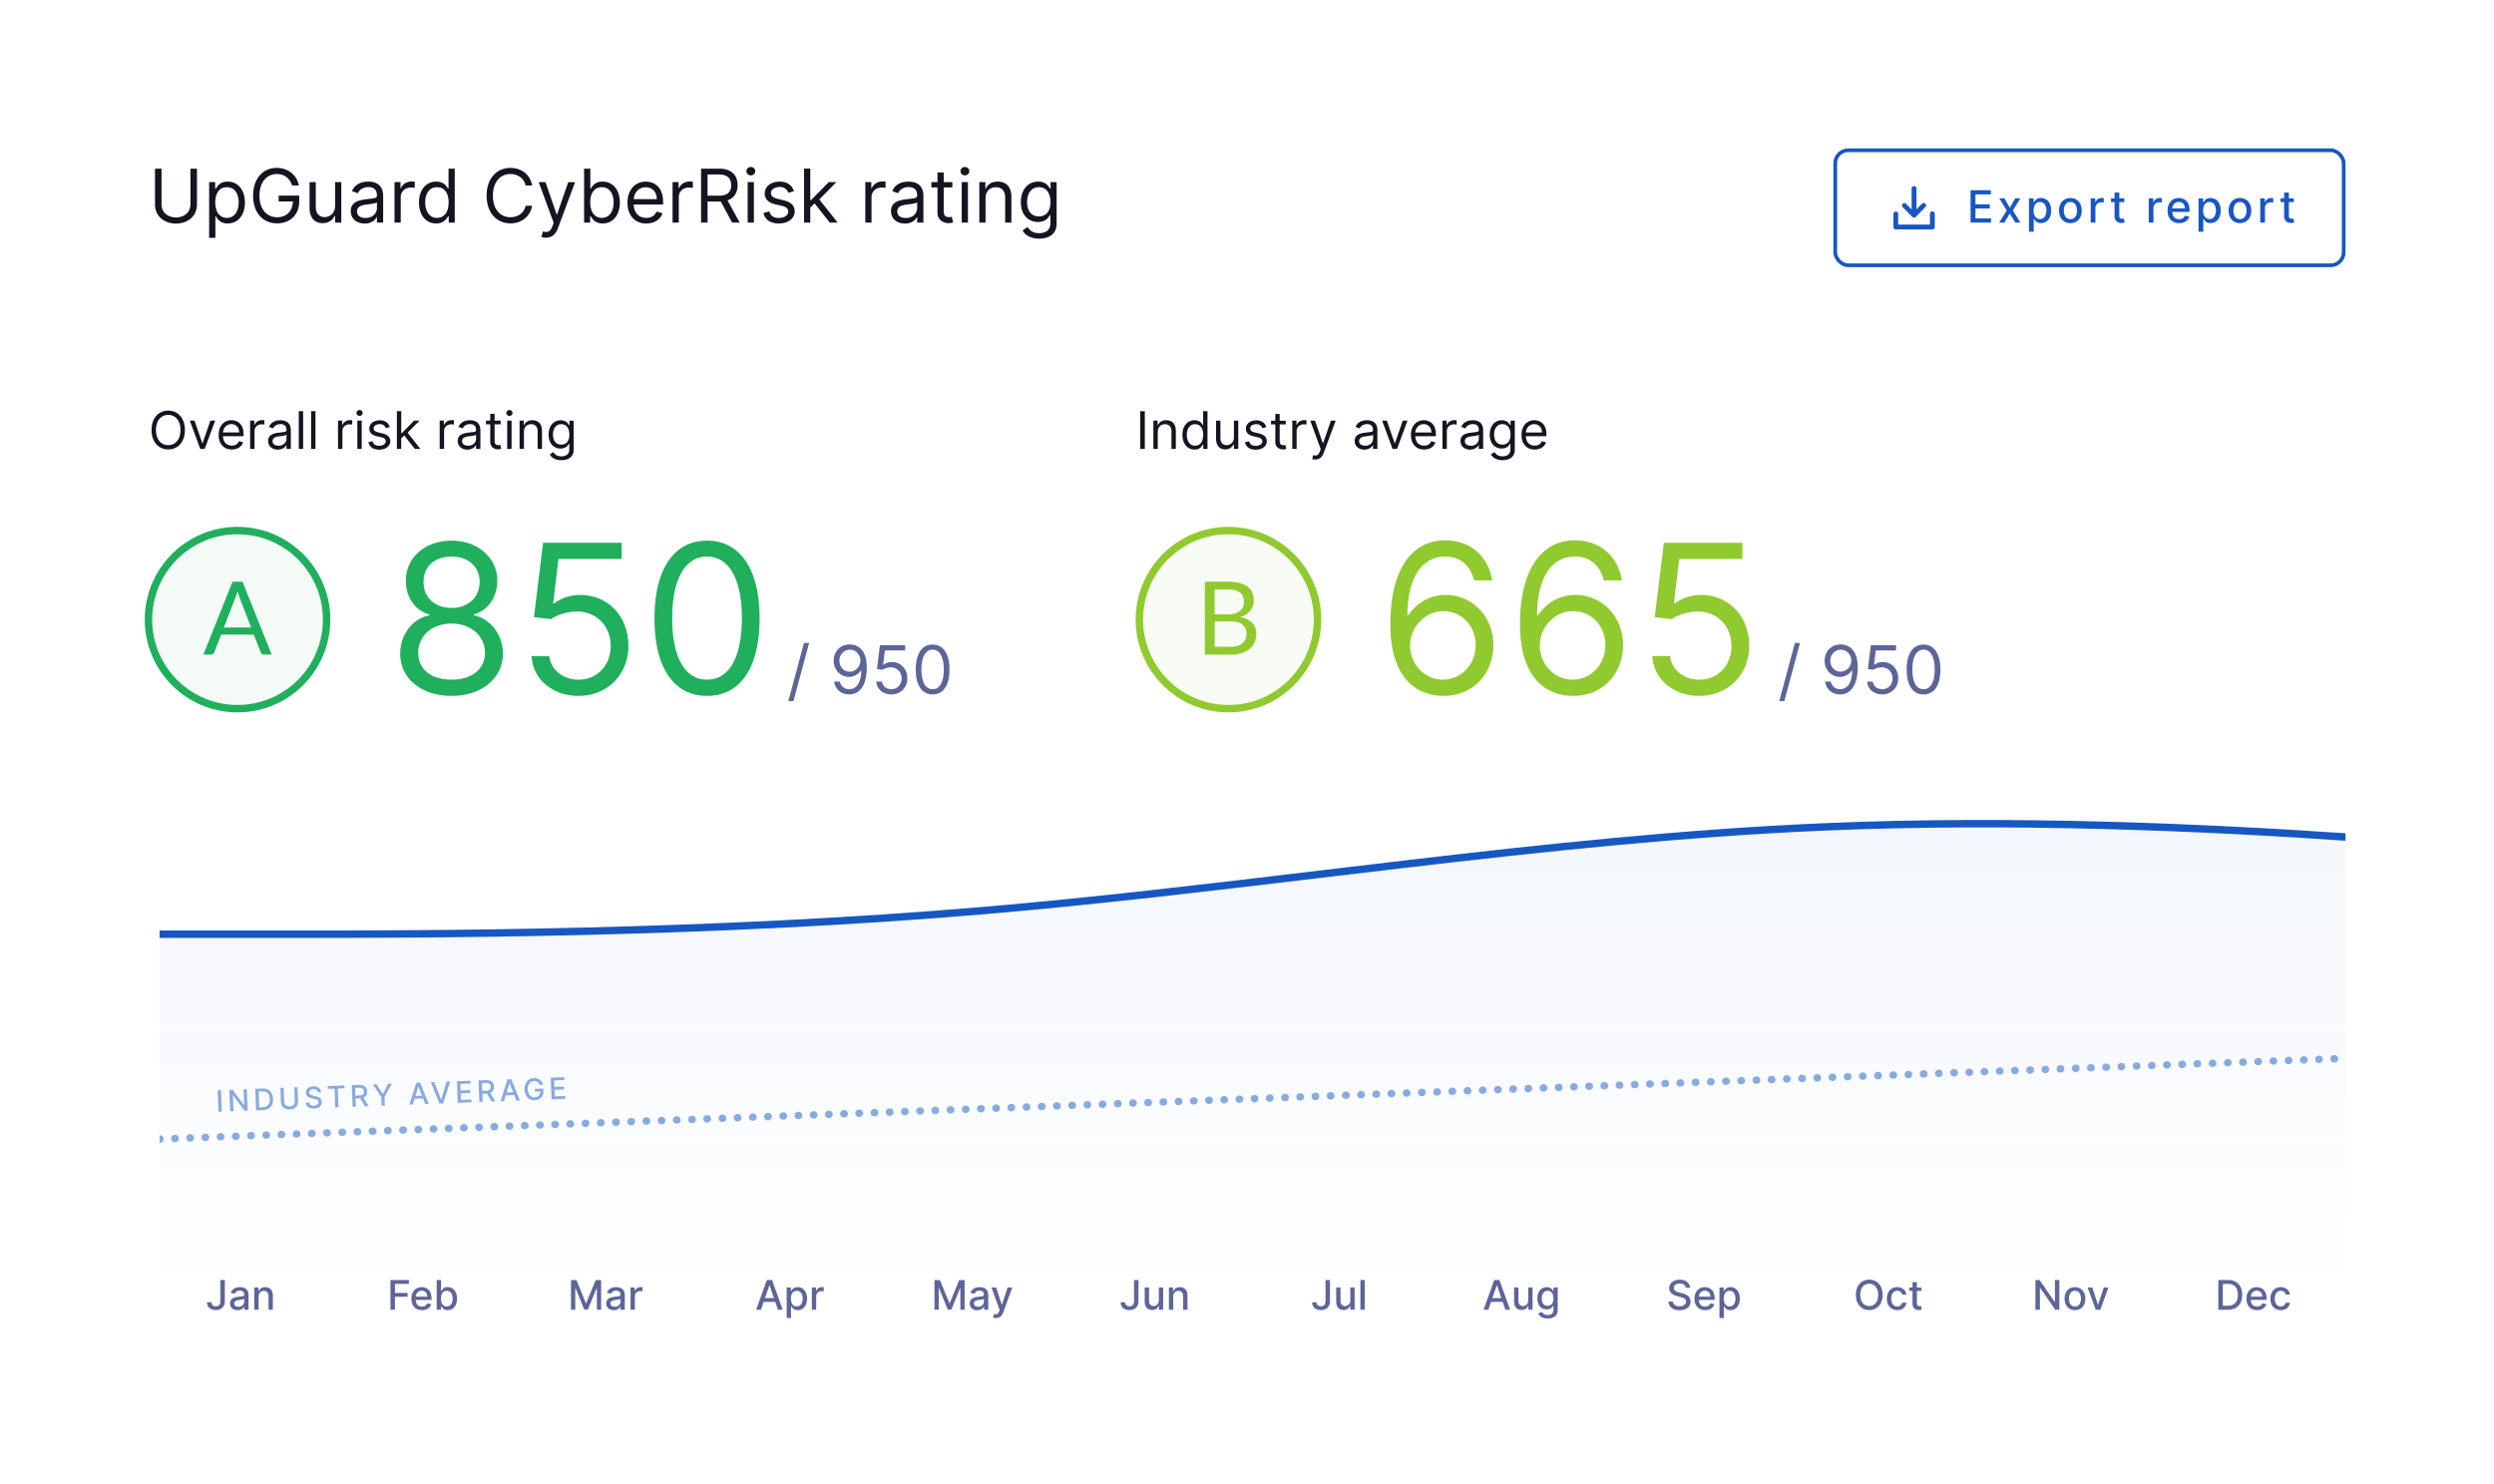 <svg xmlns="http://www.w3.org/2000/svg" xmlns:xlink="http://www.w3.org/1999/xlink" width="672" height="400" fill="none" xmlns:v="https://vecta.io/nano"><path fill="#fff" d="M0 0h672v400H0z"/><path d="M59.378 345v5.672c-.004.922-.434 1.414-1.2 1.414-.707 0-1.2-.422-1.203-1.086h-1.2c0 1.352 1.016 2.1 2.37 2.1 1.47 0 2.43-.898 2.434-2.437V345h-1.203zM64 353.133c.992 0 1.55-.504 1.774-.953h.047v.82h1.14v-3.984c0-1.746-1.375-2.094-2.328-2.094-1.086 0-2.086.437-2.476 1.53l1.098.25c.172-.426.6-.836 1.395-.836.754 0 1.14.395 1.14 1.074v.028c0 .426-.437.418-1.516.543-1.137.133-2.3.43-2.3 1.793 0 1.18.887 1.828 2.027 1.828zm.254-.938c-.66 0-1.137-.297-1.137-.875 0-.625.555-.847 1.23-.937.38-.05 1.277-.153 1.445-.32v.774c0 .7-.566 1.36-1.54 1.36zm5.43-2.758c0-.957.586-1.503 1.398-1.503.793 0 1.273.52 1.273 1.4V353h1.168v-3.816c0-1.485-.816-2.262-2.043-2.262-.902 0-1.492.418-1.77 1.055h-.074V347h-1.12v6h1.168v-3.563zm35.52 3.563h1.207v-3.488h3.4v-1.035h-3.4v-2.438h3.754V345h-4.96v8zm8.497.12c1.3 0 2.235-.644 2.5-1.62l-1.105-.2c-.2.566-.72.855-1.383.855-1 0-1.672-.648-1.703-1.804h4.266v-.415c0-2.167-1.297-3.015-2.657-3.015-1.67 0-2.773 1.273-2.773 3.117 0 1.863 1.086 3.082 2.855 3.082zm-1.687-3.644c.047-.852.664-1.6 1.613-1.6.906 0 1.5.672 1.504 1.6h-3.117zm5.65 3.523h1.14v-.934h.098c.2.383.64 1.05 1.734 1.05 1.453 0 2.508-1.164 2.508-3.105s-1.07-3.1-2.52-3.1c-1.113 0-1.515.68-1.722 1.05h-.07V345h-1.168v8zm1.145-3c0-1.254.547-2.086 1.566-2.086 1.06 0 1.6.895 1.6 2.086 0 1.203-.547 2.12-1.6 2.12-1.004 0-1.566-.86-1.566-2.12zm35.048-5v8h1.148v-5.793h.075l2.36 5.78h.953l2.36-5.777h.074v5.8h1.148v-8H160.5l-2.547 6.22h-.093l-2.547-6.22h-1.465zm11.524 8.133c.993 0 1.55-.504 1.774-.953h.047v.82h1.14v-3.984c0-1.746-1.375-2.094-2.328-2.094-1.086 0-2.086.437-2.476 1.53l1.097.25c.172-.426.6-.836 1.395-.836.754 0 1.14.395 1.14 1.074v.028c0 .426-.437.418-1.515.543-1.137.133-2.3.43-2.3 1.793 0 1.18.887 1.828 2.027 1.828zm.254-.938c-.66 0-1.136-.297-1.136-.875 0-.625.554-.847 1.23-.937.38-.05 1.277-.153 1.445-.32v.774c0 .7-.566 1.36-1.54 1.36zm4.263.805h1.168v-3.664c0-.785.605-1.352 1.434-1.352a2.71 2.71 0 0 1 .609.071v-1.118a4.93 4.93 0 0 0-.496-.027c-.703 0-1.305.4-1.524 1.043h-.062V347h-1.13v6zm35.14 0l.734-2.117h3.125l.73 2.117h1.28l-2.88-8h-1.394l-2.88 8h1.28zm1.086-3.133l1.18-3.414h.062l1.18 3.414h-2.422zm5.847 5.383h1.168v-3.184h.07c.2.383.64 1.05 1.734 1.05 1.453 0 2.508-1.164 2.508-3.105s-1.07-3.1-2.52-3.1c-1.114 0-1.516.68-1.723 1.05h-.098V347h-1.14v8.25zm1.144-5.25c0-1.254.547-2.086 1.567-2.086 1.058 0 1.6.895 1.6 2.086 0 1.203-.546 2.12-1.6 2.12-1.004 0-1.567-.86-1.567-2.12zm5.645 3h1.168v-3.664c0-.785.605-1.352 1.433-1.352a2.6 2.6 0 0 1 .6.07v-1.118a4.93 4.93 0 0 0-.496-.027c-.704 0-1.305.4-1.524 1.043h-.062V347h-1.13v6zm33.036-8v8h1.15v-5.793h.074l2.36 5.78h.953l2.36-5.777h.074v5.8h1.148v-8h-1.464l-2.547 6.22h-.094l-2.547-6.22H251.8zm11.525 8.133c.992 0 1.55-.504 1.773-.953h.047v.82h1.14v-3.984c0-1.746-1.375-2.094-2.33-2.094-1.086 0-2.086.437-2.476 1.53l1.097.25c.172-.426.6-.836 1.395-.836.754 0 1.14.395 1.14 1.074v.028c0 .426-.438.418-1.516.543-1.137.133-2.3.43-2.3 1.793 0 1.18.887 1.828 2.028 1.828zm.253-.938c-.66 0-1.136-.297-1.136-.875 0-.625.554-.847 1.23-.937.38-.05 1.278-.153 1.446-.32v.774c0 .7-.567 1.36-1.54 1.36zm4.787 3.04c.964 0 1.578-.504 1.922-1.433l2.48-6.8-1.262-.012-1.52 4.656h-.063L268.4 347h-1.25l2.195 6.078-.145.4c-.296.777-.714.847-1.355.67l-.28.957c.14.067.445.13.797.13zm37.2-10.235v5.672c-.004.922-.434 1.414-1.2 1.414-.707 0-1.2-.422-1.204-1.086h-1.2c0 1.352 1.016 2.1 2.37 2.1 1.47 0 2.43-.898 2.434-2.437V345h-1.203zm6.667 5.512c.004 1.02-.754 1.504-1.4 1.504-.723 0-1.223-.524-1.223-1.34V347h-1.168v3.816c0 1.5.816 2.262 1.97 2.262.902 0 1.515-.476 1.793-1.117h.062V353h1.15v-6h-1.172v3.512zm3.9-1.075c0-.957.586-1.503 1.398-1.503.793 0 1.274.52 1.274 1.4V353h1.168v-3.816c0-1.485-.817-2.262-2.043-2.262-.902 0-1.492.418-1.77 1.055h-.074V347h-1.12v6h1.168v-3.563zM357.156 345v5.672c-.004.922-.434 1.414-1.2 1.414-.707 0-1.2-.422-1.203-1.086h-1.2c0 1.352 1.016 2.1 2.37 2.1 1.47 0 2.43-.898 2.434-2.437V345h-1.203zm6.667 5.512c.004 1.02-.754 1.504-1.4 1.504-.723 0-1.223-.524-1.223-1.34V347h-1.168v3.816c0 1.5.816 2.262 1.97 2.262.902 0 1.515-.476 1.793-1.117h.062V353h1.15v-6h-1.172v3.512zm3.9-5.512h-1.168v8h1.168v-8zm33.305 8l.734-2.117h3.125l.73 2.117h1.28l-2.88-8h-1.394l-2.88 8h1.28zm1.086-3.133l1.18-3.414h.062l1.18 3.414h-2.422zm9.647.645c.004 1.02-.754 1.504-1.4 1.504-.722 0-1.222-.524-1.222-1.34V347h-1.168v3.816c0 1.5.816 2.262 1.968 2.262.903 0 1.516-.476 1.793-1.117h.063V353h1.148v-6h-1.172v3.512zm5.257 4.85c1.528 0 2.707-.7 2.707-2.23V347h-1.144v.973h-.086c-.207-.37-.62-1.05-1.74-1.05-1.45 0-2.515 1.144-2.515 3.055s1.1 2.933 2.508 2.933c1.1 0 1.527-.62 1.738-1.004h.074v1.18c0 .926-.644 1.336-1.53 1.336-.973 0-1.352-.488-1.56-.82l-1.004.414c.317.722 1.118 1.347 2.55 1.347zm-.012-3.422c-1.043 0-1.585-.8-1.585-1.98 0-1.152.53-2.047 1.585-2.047 1.02 0 1.567.832 1.567 2.047 0 1.238-.56 1.98-1.567 1.98zm37.22-4.838h1.164c-.035-1.282-1.168-2.2-2.793-2.2-1.605 0-2.835.918-2.835 2.296 0 1.114.796 1.766 2.082 2.114l.945.258c.855.226 1.516.507 1.516 1.218 0 .782-.747 1.297-1.774 1.297-.93 0-1.703-.414-1.773-1.285h-1.2c.078 1.45 1.2 2.344 2.992 2.344 1.88 0 2.96-.988 2.96-2.344 0-1.44-1.285-2-2.3-2.25l-.78-.203c-.625-.16-1.457-.453-1.453-1.22 0-.68.62-1.183 1.605-1.183.918 0 1.57.43 1.656 1.168zm5.208 6.02c1.3 0 2.235-.644 2.5-1.62l-1.105-.2c-.2.566-.72.855-1.383.855-1 0-1.672-.648-1.703-1.804h4.266v-.415c0-2.167-1.297-3.015-2.657-3.015-1.672 0-2.773 1.273-2.773 3.117 0 1.863 1.086 3.082 2.855 3.082zm-1.687-3.644c.047-.852.664-1.6 1.613-1.6.906 0 1.5.672 1.504 1.6h-3.117zm5.558 5.773h1.167v-3.184h.07c.2.383.64 1.05 1.734 1.05 1.453 0 2.508-1.164 2.508-3.105s-1.07-3.1-2.52-3.1c-1.113 0-1.515.68-1.722 1.05h-.098V347h-1.14v8.25zm1.144-5.25c0-1.254.547-2.086 1.566-2.086 1.06 0 1.6.895 1.6 2.086 0 1.203-.547 2.12-1.6 2.12-1.003 0-1.566-.86-1.566-2.12zm42.817-1c0-2.56-1.53-4.1-3.602-4.1-2.078 0-3.605 1.55-3.605 4.1s1.527 4.1 3.605 4.1c2.07 0 3.602-1.55 3.602-4.1zm-1.195 0c0 1.95-1.032 3.008-2.407 3.008s-2.406-1.06-2.406-3.008 1.027-3.008 2.406-3.008 2.407 1.06 2.407 3.008zm5.133 4.12c1.418 0 2.336-.85 2.465-2.02h-1.136c-.15.648-.653 1.03-1.32 1.03-.988 0-1.625-.824-1.625-2.133 0-1.285.65-2.094 1.625-2.094.742 0 1.196.47 1.32 1.03h1.136c-.125-1.2-1.113-2.015-2.476-2.015-1.692 0-2.785 1.273-2.785 3.105 0 1.8 1.054 3.094 2.796 3.094zm6.515-6.12h-1.23v-1.438h-1.168V347h-.88v.937h.88v3.543c-.004 1.1.828 1.618 1.75 1.598.37-.004.62-.074.757-.125l-.2-.965c-.08.016-.223.05-.4.05-.38 0-.718-.125-.718-.8v-3.3h1.23V347zm37.175-2H553.7v5.875h-.074l-4.07-5.875h-1.117v8h1.207v-5.867h.074l4.067 5.867h1.1v-8zm4.194 8.12c1.692 0 2.797-1.238 2.797-3.094 0-1.867-1.105-3.105-2.797-3.105s-2.796 1.238-2.796 3.105c0 1.856 1.105 3.094 2.796 3.094zm.004-.98c-1.105 0-1.62-.965-1.62-2.118s.516-2.125 1.62-2.125c1.098 0 1.614.977 1.614 2.125s-.516 2.118-1.614 2.118zm9.015-5.14h-1.254l-1.516 4.617h-.062l-1.52-4.617h-1.253l2.18 6h1.25l2.176-6zm32.2 6c2.438 0 3.848-1.512 3.848-4.012 0-2.488-1.4-3.988-3.766-3.988h-2.672v8h2.6zm-1.383-1.055v-5.9h1.4c1.75 0 2.652 1.047 2.652 2.933 0 1.895-.902 2.957-2.726 2.957h-1.317zm9.224 1.176c1.3 0 2.234-.644 2.5-1.62l-1.105-.2c-.2.566-.72.855-1.383.855-1 0-1.672-.648-1.703-1.804h4.265v-.415c0-2.167-1.297-3.015-2.656-3.015-1.672 0-2.773 1.273-2.773 3.117 0 1.863 1.085 3.082 2.855 3.082zm-1.687-3.644c.046-.852.664-1.6 1.613-1.6.906 0 1.5.672 1.504 1.6h-3.117zm8.084 3.644c1.418 0 2.336-.85 2.465-2.02h-1.136c-.15.648-.653 1.03-1.32 1.03-.988 0-1.625-.824-1.625-2.133 0-1.285.65-2.094 1.625-2.094.742 0 1.196.47 1.32 1.03h1.136c-.125-1.2-1.113-2.015-2.476-2.015-1.692 0-2.785 1.273-2.785 3.105 0 1.8 1.054 3.094 2.796 3.094z" fill="#5d6598"/><g clip-path="url(#B)"><path d="M43 307l650-24" stroke="#8babe1" stroke-width="2" stroke-linecap="round" stroke-dasharray="0.1 4"/><path d="M59.533 293.8l-.877.033.22 5.814.877-.033-.22-5.814zm6.97-.26l-.87.032.16 4.27-.054.002-3.12-4.16-.812.03.22 5.814.877-.033-.16-4.264.054-.002 3.116 4.154.806-.03-.22-5.814zm4.38 5.658c1.77-.066 2.755-1.203 2.686-3.02-.068-1.808-1.134-2.86-2.846-2.796l-1.942.072.22 5.814 1.882-.07zm-1.034-.73l-.162-4.28 1.01-.038c1.272-.047 1.956.69 2.008 2.06.052 1.377-.575 2.174-1.9 2.223l-.957.036zm9.442-5.408l.145 3.833c.03.815-.602 1.296-1.386 1.325-.778.03-1.448-.403-1.48-1.218l-.145-3.832-.877.032.145 3.847c.05 1.312 1.1 2.026 2.386 1.978s2.282-.84 2.233-2.15l-.145-3.846-.877.032zm6.38 1.29l.846-.03c-.06-.93-.9-1.575-2.09-1.53-1.167.043-2.036.744-1.998 1.746.03.81.628 1.262 1.57 1.48l.694.162c.628.142 1.115.328 1.135.845.02.567-.507.962-1.253 1-.676.026-1.25-.254-1.324-.885l-.88.032c.097 1.052.936 1.67 2.24 1.622 1.366-.05 2.125-.798 2.088-1.783-.04-1.048-.99-1.42-1.734-1.573l-.573-.126c-.46-.1-1.07-.3-1.1-.847-.02-.494.42-.877 1.134-.903.667-.025 1.153.27 1.236.803zm2.657-.872l1.81-.068.19 5.06.874-.033-.19-5.06 1.814-.067-.03-.756-4.5.17.03.755zm6.685 4.816l.877-.033-.083-2.2 1.25-.047 1.264 2.156 1-.037-1.378-2.305c.703-.29 1.035-.898 1.006-1.678-.04-1.07-.733-1.798-2.082-1.748l-2.072.078.22 5.814zm.766-2.988l-.08-2.107 1.102-.04c.866-.032 1.24.366 1.264 1.025s-.32 1.05-1.173 1.08l-1.113.042zm4.718-3.04l2.243 3.452.086 2.283.874-.033-.086-2.282 1.976-3.61-.997.037-1.418 2.7-.063.003-1.62-2.587-.996.038zm10.746 5.42l.476-1.558 2.27-.085.59 1.518.93-.034-2.312-5.736-1.013.038-1.873 5.892.93-.035zm.704-2.306l.763-2.513.046-.002.95 2.45-1.76.066zm5.09-3.733l-.948.036 2.312 5.736 1.014-.038 1.872-5.893-.948.036-1.44 4.796-.065.002-1.798-4.675zm6.31 5.587l3.68-.138-.028-.755-2.802.105-.068-1.78 2.578-.097-.028-.752-2.578.096-.067-1.77 2.768-.103-.03-.756-3.645.137.22 5.814zm5.816-.218l.877-.033-.083-2.2 1.25-.046 1.265 2.156 1-.038-1.378-2.305c.703-.29 1.035-.897 1.006-1.678-.04-1.07-.734-1.798-2.082-1.747l-2.072.077.22 5.814zm.766-2.988l-.08-2.106 1.102-.04c.866-.033 1.24.365 1.264 1.024s-.32 1.05-1.173 1.082l-1.113.04zm5.877 2.74l.476-1.56 2.27-.085.59 1.52.93-.035-2.312-5.735-1.013.037-1.873 5.893.93-.035zm.703-2.306l.764-2.514h.046l.95 2.45-1.76.066zm8.914-2.037l.9-.033c-.238-1.126-1.236-1.873-2.49-1.826-1.505.056-2.56 1.23-2.5 3.087.07 1.84 1.18 2.943 2.756 2.885 1.4-.053 2.383-1.016 2.328-2.484l-.025-.662-2.285.086.027.724 1.436-.054c.016.938-.58 1.554-1.512 1.59-1.025.038-1.8-.71-1.854-2.123-.053-1.408.67-2.21 1.655-2.248.772-.03 1.31.378 1.555 1.06zm3.203 3.864l3.68-.138-.028-.755-2.802.105-.067-1.78 2.577-.097-.028-.752-2.578.096-.067-1.77 2.768-.104-.028-.755-3.646.137.22 5.814z" fill="#8babe1"/><path d="M633.068 225.658l.932.064V344H39v-92.203h38.8c37.236 0 112.796-.001 187.782-6.424 29.932-2.563 59.95-6.15 90.007-9.74l22.796-2.707c37.66-4.42 75.35-8.44 112.907-10.048 51.1-2.19 102.448.09 141.777 2.78z" fill="url(#A)" fill-opacity=".05" stroke="#1757c2" stroke-width="2"/></g><use xlink:href="#C" fill="#5d6598"/><path d="M88 167c0 13.255-10.745 24-24 24s-24-10.745-24-24 10.745-24 24-24 24 10.745 24 24z" fill="#f4fbf7"/><g fill="#20af5d"><path fill-rule="evenodd" d="M64 144c-12.702 0-23 10.297-23 23s10.298 23 23 23 23-10.297 23-23-10.297-23-23-23zm-25 23c0-13.807 11.193-25 25-25s25 11.193 25 25-11.193 25-25 25-25-11.193-25-25z"/><path d="M67.665 169.133l-3.086-7.996-.288-.823-.288-1.015c-.192.74-.4 1.358-.6 1.852l-3.086 7.982h7.337zm5.54 7.296H71.15c-.238 0-.43-.06-.576-.18a1.12 1.12 0 0 1-.33-.452l-1.838-4.745h-8.818l-1.838 4.745c-.055.164-.16.3-.315.44s-.347.192-.576.192H54.8l7.858-19.653h2.688l7.858 19.653zm48.478 11.128c8.134 0 13.8-4.753 13.84-11.375-.04-5.15-3.48-9.526-7.875-10.34v-.24c3.818-.994 6.324-4.733 6.364-9.068-.04-6.204-5.25-10.818-12.33-10.818-7.16 0-12.37 4.614-12.33 10.818-.04 4.335 2.466 8.074 6.363 9.068v.24c-4.474.815-7.914 5.2-7.875 10.34-.04 6.622 5.628 11.375 13.84 11.375zm0-4.375c-5.588 0-9.028-2.864-8.988-7.24-.04-4.594 3.758-7.875 8.988-7.875 5.15 0 8.95 3.28 9 7.875-.04 4.375-3.48 7.24-9 7.24zm0-19.33c-4.454 0-7.596-2.784-7.557-7-.04-4.136 2.983-6.84 7.557-6.84 4.495 0 7.517 2.705 7.557 6.84-.04 4.216-3.182 7-7.557 7zm34.2 23.705c7.756 0 13.443-5.727 13.443-13.523 0-7.895-5.5-13.682-12.966-13.682-2.744 0-5.4.975-7.08 2.307h-.24l1.432-12h17.023v-4.375h-21.16l-2.465 20.045 4.613.557c1.7-1.213 4.574-2.088 7.08-2.068 5.2.04 8.988 3.977 8.988 9.307 0 5.23-3.66 9.068-8.67 9.068-4.176 0-7.497-2.685-7.875-6.364h-4.773c.298 6.205 5.648 10.74 12.648 10.74zm34.627 0c9 0 14.16-7.617 14.16-20.92 0-13.204-5.25-20.92-14.16-20.92s-14.16 7.716-14.16 20.92c0 13.304 5.17 20.92 14.16 20.92zm0-4.375c-5.926 0-9.386-5.946-9.386-16.546 0-10.58 3.5-16.625 9.386-16.625s9.386 6.046 9.386 16.625c0 10.6-3.46 16.546-9.386 16.546z"/></g><path d="M49.824 115.9c0-3.22-1.9-5.23-4.494-5.23s-4.494 2-4.494 5.23 1.9 5.23 4.494 5.23 4.494-2.008 4.494-5.23zm-1.193 0c0 2.645-1.452 4.077-3.3 4.077s-3.3-1.432-3.3-4.077 1.452-4.077 3.3-4.077 3.3 1.432 3.3 4.077zm9.352-2.545H56.7l-2.108 6.085h-.08l-2.108-6.085H51.14L53.965 121h1.193l2.824-7.636zm4.477 7.795c1.55 0 2.685-.775 3.043-1.93l-1.133-.318c-.298.795-1 1.193-1.9 1.193-1.377 0-2.327-.9-2.38-2.525h5.543v-.498c0-2.843-1.7-3.818-3.28-3.818-2.068 0-3.44 1.63-3.44 3.977s1.352 3.918 3.56 3.918zm-2.38-4.594c.08-1.188.92-2.247 2.262-2.247 1.273 0 2.088.955 2.088 2.247h-4.35zM67.406 121h1.173v-4.832c0-1.034.815-1.8 1.93-1.8a3.67 3.67 0 0 1 .716.079v-1.193l-.617-.02c-.915 0-1.7.517-2 1.273h-.08v-1.153h-1.133V121zm7.456.18c1.332 0 2.028-.716 2.267-1.213h.06V121h1.173v-5.03c0-2.426-1.85-2.705-2.824-2.705-1.153 0-2.466.398-3.062 1.8l1.114.398c.26-.557.87-1.154 2-1.154 1.08 0 1.6.572 1.6 1.55v.04c0 .567-.577.517-1.97.696-1.417.184-2.963.497-2.963 2.247 0 1.492 1.153 2.347 2.605 2.347zm.18-1.054c-.935 0-1.6-.418-1.6-1.233 0-.895.815-1.173 1.73-1.293.497-.06 1.83-.198 2.028-.437v1.074c0 .954-.756 1.9-2.148 1.9zm6.636-9.307h-1.173V121h1.173v-10.182zm3.322 0h-1.173V121H85v-10.182zM91.086 121h1.173v-4.832c0-1.034.815-1.8 1.93-1.8a3.67 3.67 0 0 1 .716.079v-1.193l-.617-.02c-.915 0-1.7.517-2 1.273h-.08v-1.153h-1.133V121zm5.2 0h1.173v-7.636h-1.173V121zm.597-8.9c.457 0 .835-.358.835-.796s-.378-.795-.835-.795-.835.358-.835.795.378.796.835.796zm8.135 2.983c-.368-1.084-1.193-1.8-2.705-1.8-1.6 0-2.804.915-2.804 2.208 0 1.054.627 1.76 2.03 2.088l1.273.298c.77.18 1.133.547 1.133 1.074 0 .656-.696 1.193-1.8 1.193-.96 0-1.56-.413-1.77-1.233l-1.113.278c.273 1.298 1.342 2 2.903 2 1.775 0 2.983-.97 2.983-2.287 0-1.064-.666-1.735-2.028-2.068l-1.134-.278c-.905-.224-1.312-.527-1.312-1.114 0-.656.696-1.134 1.63-1.134 1.025 0 1.447.567 1.65 1.094l1.054-.298zM106.93 121h1.174v-2.86l.82-.76 2.86 3.62h1.5l-3.465-4.375 3.226-3.26h-1.45l-3.34 3.4h-.14v-5.946h-1.174V121zm11.553 0h1.173v-4.832c0-1.034.816-1.8 1.93-1.8a3.66 3.66 0 0 1 .716.079v-1.193l-.616-.02c-.915 0-1.7.517-2 1.273h-.08v-1.153h-1.134V121zm7.456.18c1.333 0 2.03-.716 2.267-1.213h.06V121h1.173v-5.03c0-2.426-1.85-2.705-2.824-2.705-1.153 0-2.466.398-3.062 1.8l1.113.398c.26-.557.87-1.154 2-1.154 1.08 0 1.6.572 1.6 1.55v.04c0 .567-.577.517-1.97.696-1.417.184-2.963.497-2.963 2.247 0 1.492 1.153 2.347 2.605 2.347zm.18-1.054c-.935 0-1.6-.418-1.6-1.233 0-.895.816-1.173 1.73-1.293.498-.06 1.83-.198 2.03-.437v1.074c0 .954-.756 1.9-2.148 1.9zm8.784-6.76h-1.63v-1.83H132.1v1.83h-1.154v.994h1.154v4.773c0 1.332 1.074 1.968 2.068 1.968a2.43 2.43 0 0 0 .875-.14l-.24-1.054c-.1.02-.258.06-.517.06-.517 0-1.014-.16-1.014-1.154v-4.454h1.63v-.994zm1.765 7.636h1.173v-7.636h-1.173V121zm.596-8.9c.458 0 .835-.358.835-.796s-.377-.795-.835-.795-.835.358-.835.795.378.796.835.796zm3.9 4.315c0-1.332.825-2.088 1.95-2.088 1.1 0 1.75.7 1.75 1.9V121h1.173v-4.852c0-1.95-1.04-2.884-2.585-2.884-1.153 0-1.87.517-2.227 1.293h-.1v-1.193H140V121h1.173v-4.594zm10.1 7.617c1.83 0 3.3-.835 3.3-2.804v-7.855h-1.134v1.213h-.12c-.26-.398-.736-1.313-2.227-1.313-1.93 0-3.262 1.53-3.262 3.878 0 2.386 1.392 3.74 3.242 3.74 1.5 0 1.97-.875 2.227-1.293h.1v1.55c0 1.273-.895 1.85-2.128 1.85-1.387 0-1.875-.73-2.188-1.154l-.934.656c.477.8 1.416 1.532 3.122 1.532zm-.04-4.196c-1.472 0-2.227-1.114-2.227-2.705 0-1.55.735-2.804 2.227-2.804 1.432 0 2.187 1.154 2.187 2.804 0 1.7-.775 2.705-2.187 2.705zm157.242-9h-1.233V121h1.233v-10.182zm3.486 5.588c0-1.332.826-2.088 1.95-2.088 1.1 0 1.75.7 1.75 1.9V121h1.173v-4.852c0-1.95-1.04-2.884-2.585-2.884-1.153 0-1.87.517-2.227 1.293h-.1v-1.193h-1.133V121h1.173v-4.594zm9.9 4.753c1.472 0 1.97-.915 2.227-1.332h.14V121h1.134v-10.182h-1.173v3.76h-.1c-.258-.398-.716-1.313-2.207-1.313-1.93 0-3.262 1.53-3.262 3.938 0 2.426 1.333 3.957 3.242 3.957zm.16-1.054c-1.472 0-2.227-1.293-2.227-2.923 0-1.6.736-2.864 2.227-2.864 1.432 0 2.188 1.154 2.188 2.864 0 1.73-.776 2.923-2.188 2.923zm10.465-2.227c0 1.432-1.094 2.088-1.97 2.088-.974 0-1.67-.716-1.67-1.83v-4.772h-1.173v4.852c0 1.95 1.034 2.883 2.466 2.883 1.153 0 1.9-.616 2.267-1.392h.08V121h1.174v-7.636h-1.174v4.514zm8.732-2.804c-.368-1.084-1.194-1.8-2.705-1.8-1.6 0-2.804.915-2.804 2.208 0 1.054.626 1.76 2.028 2.088l1.273.298c.77.18 1.134.547 1.134 1.074 0 .656-.696 1.193-1.8 1.193-.96 0-1.56-.413-1.77-1.233l-1.114.278c.274 1.298 1.343 2 2.904 2 1.775 0 2.983-.97 2.983-2.287 0-1.064-.666-1.735-2.03-2.068l-1.133-.278c-.905-.224-1.313-.527-1.313-1.114 0-.656.696-1.134 1.63-1.134 1.024 0 1.447.567 1.65 1.094l1.054-.298zm5.226-1.7h-1.63v-1.83h-1.173v1.83h-1.153v.994h1.153v4.773c0 1.332 1.074 1.968 2.068 1.968.438 0 .716-.08.875-.14l-.238-1.054c-.1.02-.26.06-.518.06-.517 0-1.014-.16-1.014-1.154v-4.454h1.63v-.994zM348.2 121h1.173v-4.832c0-1.034.816-1.8 1.93-1.8a3.67 3.67 0 0 1 .716.079v-1.193l-.616-.02c-.915 0-1.7.517-2 1.273h-.08v-1.153H348.2V121zm6.197 2.844c1.06 0 1.8-.562 2.247-1.73l3.252-8.73-1.283-.02-2.108 6.085h-.08l-2.108-6.085h-1.272l2.824 7.676-.22.596c-.418 1.144-.955 1.253-1.8 1.034l-.298 1.035c.12.06.457.14.855.14zm13.236-2.665c1.332 0 2.028-.716 2.267-1.213h.06V121h1.174v-5.03c0-2.426-1.85-2.705-2.824-2.705-1.154 0-2.466.398-3.063 1.8l1.114.398c.258-.557.87-1.154 1.988-1.154 1.08 0 1.6.572 1.6 1.55v.04c0 .567-.576.517-1.968.696-1.417.184-2.964.497-2.964 2.247 0 1.492 1.154 2.347 2.606 2.347zm.18-1.054c-.935 0-1.6-.418-1.6-1.233 0-.895.815-1.173 1.73-1.293.497-.06 1.83-.198 2.028-.437v1.074c0 .954-.755 1.9-2.147 1.9zm11.433-6.76h-1.273l-2.108 6.085h-.08l-2.108-6.085h-1.273l2.824 7.636h1.193l2.824-7.636zm4.477 7.795c1.55 0 2.685-.775 3.042-1.93l-1.133-.318c-.298.795-1 1.193-1.9 1.193-1.377 0-2.327-.9-2.382-2.525h5.544v-.498c0-2.843-1.7-3.818-3.28-3.818-2.07 0-3.44 1.63-3.44 3.977s1.352 3.918 3.56 3.918zm-2.382-4.594c.08-1.188.92-2.247 2.263-2.247 1.272 0 2.088.955 2.088 2.247h-4.35zm7.33 4.435h1.173v-4.832c0-1.034.815-1.8 1.93-1.8a3.68 3.68 0 0 1 .716.079v-1.193l-.617-.02c-.914 0-1.7.517-1.988 1.273h-.08v-1.153h-1.133V121zm7.456.18c1.332 0 2.028-.716 2.267-1.213h.06V121h1.174v-5.03c0-2.426-1.85-2.705-2.824-2.705-1.154 0-2.466.398-3.063 1.8l1.114.398c.26-.557.87-1.154 2-1.154 1.08 0 1.6.572 1.6 1.55v.04c0 .567-.576.517-1.968.696-1.417.184-2.963.497-2.963 2.247 0 1.492 1.153 2.347 2.605 2.347zm.18-1.054c-.935 0-1.6-.418-1.6-1.233 0-.895.815-1.173 1.73-1.293.497-.06 1.83-.198 2.028-.437v1.074c0 .954-.755 1.9-2.147 1.9zm8.545 3.898c1.83 0 3.3-.835 3.3-2.804v-7.855h-1.134v1.213h-.12c-.26-.398-.736-1.313-2.227-1.313-1.93 0-3.262 1.53-3.262 3.878 0 2.386 1.392 3.74 3.242 3.74 1.5 0 1.97-.875 2.227-1.293h.1v1.55c0 1.273-.894 1.85-2.127 1.85-1.387 0-1.875-.73-2.188-1.154l-.935.656c.478.8 1.417 1.532 3.123 1.532zm-.04-4.196c-1.472 0-2.227-1.114-2.227-2.705 0-1.55.735-2.804 2.227-2.804 1.432 0 2.187 1.154 2.187 2.804 0 1.7-.775 2.705-2.187 2.705zm8.7 1.332c1.55 0 2.685-.775 3.043-1.93l-1.134-.318c-.298.795-1 1.193-1.9 1.193-1.377 0-2.326-.9-2.38-2.525h5.543v-.498c0-2.843-1.7-3.818-3.28-3.818-2.068 0-3.44 1.63-3.44 3.977s1.352 3.918 3.56 3.918zm-2.38-4.594c.08-1.188.92-2.247 2.262-2.247 1.273 0 2.088.955 2.088 2.247h-4.35z" fill="#131520"/><use xlink:href="#C" x="267" fill="#5d6598"/><path d="M355 167c0 13.255-10.745 24-24 24s-24-10.745-24-24 10.745-24 24-24 24 10.745 24 24z" fill="#f9fcf5"/><g fill="#90ca2f"><path fill-rule="evenodd" d="M331 144c-12.703 0-23 10.297-23 23s10.297 23 23 23 23-10.297 23-23-10.297-23-23-23zm-25 23c0-13.807 11.193-25 25-25s25 11.193 25 25-11.193 25-25 25-25-11.193-25-25z"/><path d="M331.542 174.317c.76 0 1.412-.087 1.96-.26s.997-.416 1.344-.727c.357-.32.617-.695.782-1.124.164-.44.247-.92.247-1.44 0-1.015-.362-1.815-1.084-2.4-.722-.595-1.806-.892-3.25-.892h-4.24v6.844h4.252zm-4.252-15.443v6.707h3.5c.75 0 1.4-.083 1.948-.247.557-.165 1.015-.393 1.37-.686.366-.293.636-.645.8-1.056.174-.42.26-.878.26-1.37 0-1.162-.348-2.007-1.042-2.538-.695-.54-1.774-.8-3.237-.8h-3.62zm3.62-2.098c1.207 0 2.245.12 3.113.357.878.237 1.596.576 2.153 1.014.567.44.983.98 1.248 1.62.265.63.398 1.344.398 2.14a4.26 4.26 0 0 1-.233 1.4 4.06 4.06 0 0 1-.672 1.234c-.302.384-.686.732-1.152 1.043-.457.3-.997.548-1.618.74 1.444.274 2.528.8 3.25 1.55.73.75 1.097 1.737 1.097 2.962 0 .832-.155 1.6-.466 2.277a4.79 4.79 0 0 1-1.344 1.769c-.585.494-1.308.878-2.167 1.152-.86.265-1.838.398-2.935.398h-6.94V156.78h6.267zm57.868 30.78c8.233.1 13.602-6.105 13.602-13.682 0-7.875-5.827-13.523-12.807-13.523-4.196 0-7.795 2.05-10.023 5.4h-.318c.02-10.002 3.878-15.75 10.182-15.75 4.296 0 6.88 2.705 7.796 6.444h4.852c-.995-6.404-5.807-10.82-12.648-10.82-9.168 0-14.795 8.114-14.795 22.6 0 15.054 7.477 19.25 14.16 19.33zm0-4.375c-5.1 0-8.85-4.355-8.83-9.227s3.938-9.228 9-9.228c5 0 8.67 4.097 8.67 9.148 0 5.17-3.838 9.307-8.83 9.307zm34.945 4.375c8.233.1 13.602-6.105 13.602-13.682 0-7.875-5.826-13.523-12.807-13.523-4.196 0-7.795 2.05-10.022 5.4h-.318c.02-10.002 3.877-15.75 10.18-15.75 4.296 0 6.88 2.705 7.796 6.444h4.852c-.994-6.404-5.807-10.82-12.648-10.82-9.167 0-14.795 8.114-14.795 22.6 0 15.054 7.477 19.25 14.16 19.33zm0-4.375c-5.1 0-8.85-4.355-8.83-9.227s3.938-9.228 9-9.228c4.992 0 8.67 4.097 8.67 9.148 0 5.17-3.84 9.307-8.83 9.307zm34.15 4.375c7.756 0 13.443-5.727 13.443-13.523 0-7.895-5.5-13.682-12.966-13.682-2.744 0-5.4.975-7.08 2.307h-.24l1.432-12h17.023v-4.375h-21.16l-2.465 20.045 4.613.557c1.7-1.213 4.574-2.088 7.08-2.068 5.2.04 8.988 3.977 8.988 9.307 0 5.23-3.66 9.068-8.67 9.068-4.176 0-7.497-2.685-7.875-6.364h-4.773c.298 6.205 5.648 10.74 12.648 10.74z"/></g><path d="M51.307 45.455v9.63c0 2.273-1.818 3.523-3.892 3.523s-3.892-1.25-3.892-3.523v-9.63h-1.76v9.63c0 3.267 2.585 5.17 5.653 5.17s5.653-1.903 5.653-5.17v-9.63h-1.76zm5.05 18.636h1.676v-5.767h.142c.37.597 1.08 1.903 3.182 1.903 2.727 0 4.63-2.187 4.63-5.653 0-3.437-1.903-5.625-4.66-5.625-2.13 0-2.784 1.307-3.153 1.875h-.2V49.09h-1.62v15zm1.648-9.545c0-2.443 1.08-4.09 3.125-4.09 2.13 0 3.182 1.8 3.182 4.09 0 2.33-1.08 4.176-3.182 4.176-2.017 0-3.125-1.705-3.125-4.176zM78.716 50h1.818c-.54-2.812-2.898-4.744-5.966-4.744-3.73 0-6.364 2.87-6.364 7.472S70.82 60.2 74.682 60.2c3.466 0 5.938-2.308 5.938-5.91v-1.562h-5.54V54.3h3.835c-.05 2.614-1.768 4.26-4.233 4.26-2.7 0-4.773-2.045-4.773-5.824s2.074-5.824 4.66-5.824c2.102 0 3.53 1.186 4.148 3.097zm11.568 5.54c0 2.045-1.562 2.983-2.812 2.983-1.392 0-2.386-1.023-2.386-2.614V49.09H83.41v6.932c0 2.784 1.477 4.12 3.523 4.12 1.648 0 2.727-.88 3.24-1.99h.114V60h1.676V49.09h-1.676v6.45zm7.956 4.716c1.904 0 2.898-1.023 3.24-1.733h.085V60h1.676v-7.187c0-3.466-2.642-3.864-4.034-3.864-1.648 0-3.523.568-4.375 2.557l1.59.568c.37-.796 1.243-1.648 2.84-1.648 1.54 0 2.3.817 2.3 2.216v.057c0 .8-.824.74-2.812.994-2.024.263-4.233.7-4.233 3.2 0 2.13 1.648 3.352 3.722 3.352zm.256-1.506c-1.335 0-2.3-.597-2.3-1.76 0-1.278 1.165-1.676 2.472-1.847.7-.085 2.614-.284 2.897-.625v1.534c0 1.364-1.08 2.7-3.068 2.7zM106.3 60h1.676v-6.903c0-1.477 1.165-2.557 2.756-2.557.447 0 .91.085 1.022.114V48.95l-.88-.028c-1.307 0-2.444.74-2.84 1.818h-.114V49.09h-1.62V60zm11.228.227c2.103 0 2.813-1.307 3.182-1.903h.2V60h1.62V45.455h-1.676v5.37h-.142c-.37-.568-1.022-1.875-3.153-1.875-2.756 0-4.66 2.188-4.66 5.625 0 3.466 1.903 5.653 4.63 5.653zm.228-1.506c-2.103 0-3.182-1.847-3.182-4.176 0-2.3 1.05-4.09 3.182-4.09 2.045 0 3.125 1.648 3.125 4.09 0 2.472-1.108 4.176-3.125 4.176zM143.388 50c-.54-2.983-2.926-4.744-5.852-4.744-3.722 0-6.42 2.87-6.42 7.472s2.7 7.472 6.42 7.472c2.926 0 5.312-1.76 5.852-4.744h-1.762c-.426 2.017-2.16 3.097-4.1 3.097-2.643 0-4.716-2.045-4.716-5.824s2.073-5.824 4.716-5.824c1.93 0 3.664 1.08 4.1 3.097h1.762zm3.698 14.063c1.513 0 2.586-.803 3.21-2.472l4.644-12.472-1.832-.028-3.01 8.693h-.114l-3.01-8.693h-1.82l4.035 10.966-.313.852c-.597 1.633-1.364 1.8-2.585 1.477l-.426 1.477c.17.085.653.2 1.22.2zm10.3-4.062h1.62v-1.676h.2c.37.597 1.08 1.903 3.18 1.903 2.728 0 4.63-2.187 4.63-5.653 0-3.437-1.903-5.625-4.66-5.625-2.13 0-2.784 1.307-3.153 1.875h-.143v-5.37h-1.676V60zm1.648-5.455c0-2.443 1.08-4.09 3.125-4.09 2.13 0 3.182 1.8 3.182 4.09 0 2.33-1.08 4.176-3.182 4.176-2.017 0-3.125-1.705-3.125-4.176zm15.12 5.682c2.216 0 3.835-1.108 4.346-2.756l-1.62-.455c-.426 1.136-1.413 1.705-2.727 1.705-1.967 0-3.324-1.27-3.402-3.608h7.92v-.7c0-4.062-2.415-5.454-4.688-5.454-2.954 0-4.914 2.33-4.914 5.682s1.93 5.597 5.085 5.597zm-3.402-6.562c.113-1.697 1.314-3.2 3.23-3.2 1.82 0 2.983 1.364 2.983 3.2h-6.214zM181.222 60h1.676v-6.903c0-1.477 1.164-2.557 2.755-2.557a5.13 5.13 0 0 1 1.023.114V48.95l-.88-.028c-1.306 0-2.443.74-2.84 1.818h-.114V49.09h-1.62V60zm7.668 0h1.762v-5.682h3.18l.37-.007L197.27 60h2.045l-3.288-6.008c1.854-.632 2.72-2.145 2.72-4.077 0-2.57-1.534-4.46-4.943-4.46H188.9V60zm1.762-7.273v-5.7h3.096c2.358 0 3.267 1.15 3.267 2.898s-.91 2.813-3.238 2.813h-3.125zM201.456 60h1.676V49.09h-1.676V60zm.852-12.727c.654 0 1.193-.51 1.193-1.136S202.962 45 202.308 45s-1.193.51-1.193 1.136.54 1.136 1.193 1.136zm11.62 4.26c-.525-1.548-1.704-2.585-3.863-2.585-2.3 0-4.006 1.307-4.006 3.153 0 1.506.895 2.514 2.898 2.983l1.818.426c1.1.256 1.62.78 1.62 1.534 0 .938-.994 1.705-2.557 1.705-1.37 0-2.23-.6-2.528-1.76l-1.59.398c.39 1.854 1.918 2.84 4.148 2.84 2.535 0 4.26-1.385 4.26-3.267 0-1.52-.952-2.48-2.898-2.955l-1.62-.398c-1.292-.32-1.875-.753-1.875-1.59 0-.937.994-1.62 2.33-1.62 1.463 0 2.066.8 2.358 1.563l1.505-.426zM216.65 60h1.676v-4.084l1.172-1.087 4.084 5.17h2.13l-4.95-6.25 4.6-4.66H223.3l-4.773 4.858h-.2v-8.494h-1.676V60zm16.504 0h1.676v-6.903c0-1.477 1.165-2.557 2.756-2.557a5.14 5.14 0 0 1 1.023.114V48.95l-.88-.028c-1.307 0-2.443.74-2.84 1.818h-.113V49.09h-1.62V60zm10.652.256c1.903 0 2.898-1.023 3.238-1.733h.086V60h1.676v-7.187c0-3.466-2.642-3.864-4.034-3.864-1.648 0-3.523.568-4.375 2.557l1.59.568c.37-.796 1.243-1.648 2.84-1.648 1.54 0 2.3.817 2.3 2.216v.057c0 .8-.824.74-2.813.994-2.024.263-4.233.7-4.233 3.2 0 2.13 1.648 3.352 3.722 3.352zm.255-1.506c-1.335 0-2.3-.597-2.3-1.76 0-1.278 1.165-1.676 2.472-1.847.7-.085 2.614-.284 2.898-.625v1.534c0 1.364-1.08 2.7-3.07 2.7zm12.548-9.66h-2.33v-2.614h-1.676v2.614h-1.648v1.42h1.648v6.818c0 1.903 1.534 2.813 2.954 2.813.625 0 1.023-.114 1.25-.2l-.34-1.506c-.142.028-.37.085-.738.085-.74 0-1.45-.227-1.45-1.648V50.51h2.33v-1.42zM259.132 60h1.676V49.09h-1.676V60zm.852-12.727c.653 0 1.193-.51 1.193-1.136S260.637 45 259.984 45s-1.193.51-1.193 1.136.54 1.136 1.193 1.136zm5.57 6.165c0-1.903 1.18-2.983 2.784-2.983 1.555 0 2.5 1.016 2.5 2.727V60h1.676v-6.932c0-2.784-1.484-4.12-3.693-4.12-1.648 0-2.67.74-3.182 1.847h-.142V49.09h-1.62V60h1.676v-6.562zm14.426 10.88c2.614 0 4.716-1.193 4.716-4.006V49.09h-1.62v1.733h-.17c-.37-.568-1.052-1.875-3.182-1.875-2.756 0-4.66 2.188-4.66 5.54 0 3.41 1.988 5.34 4.63 5.34 2.13 0 2.813-1.25 3.182-1.847h.142V60.2c0 1.818-1.278 2.642-3.04 2.642-1.98 0-2.677-1.044-3.125-1.648l-1.335.938c.682 1.143 2.024 2.188 4.46 2.188zm-.056-5.994c-2.103 0-3.182-1.59-3.182-3.864 0-2.216 1.05-4.006 3.182-4.006 2.045 0 3.125 1.648 3.125 4.006 0 2.415-1.108 3.864-3.125 3.864z" fill="#131520"/><path d="M494 44a4 4 0 0 1 4-4h130a4 4 0 0 1 4 4v24a4 4 0 0 1-4 4H498a4 4 0 0 1-4-4V44z" fill="#fff"/><path d="M521.315 57.66v3.526a.64.64 0 0 1-.648.648h-9.852a.64.64 0 0 1-.648-.648V57.66a.648.648 0 1 1 1.296 0v2.878h8.555V57.66a.649.649 0 1 1 1.297 0zm-6.04.804c.117.13.285.195.467.195a.63.63 0 0 0 .466-.195l2.58-2.644c.246-.26.246-.66-.013-.92-.26-.246-.66-.246-.92.013l-1.478 1.504v-5.6a.649.649 0 1 0-1.297 0v5.613l-1.477-1.504c-.247-.26-.66-.26-.92-.013s-.26.66-.013.92l2.606 2.63zM530.96 60v-8.727h5.47v1.133h-4.154v2.66h3.87v1.13h-3.87v2.672h4.206V60h-5.523zm9.134-6.545l1.444 2.548 1.458-2.548h1.393l-2.04 3.273L544.405 60h-1.393l-1.475-2.446-1.47 2.446h-1.398l2.037-3.273-2-3.273h1.398zm6.603 9v-9h1.245v1.06h.106a3.53 3.53 0 0 1 .32-.473c.14-.18.332-.335.58-.47s.574-.205.98-.205c.53 0 1 .133 1.415.4s.74.652.976 1.155.358 1.108.358 1.815-.118 1.314-.354 1.82-.56.9-.97 1.163-.882.405-1.4.405c-.397 0-.723-.067-.976-.2s-.446-.3-.588-.47a3.58 3.58 0 0 1-.328-.477h-.076v3.473H546.7zm1.25-5.727c0 .46.067.864.2 1.2s.327.618.58.814.562.3.93.3c.38 0 .7-.1.954-.303s.45-.48.58-.83.2-.743.2-1.18-.065-.82-.196-1.163-.32-.615-.58-.814-.576-.298-.96-.298c-.37 0-.682.095-.938.285s-.444.456-.575.797-.196.74-.196 1.193zm9.915 3.405c-.614 0-1.15-.14-1.607-.422s-.812-.675-1.065-1.18-.38-1.097-.38-1.773.126-1.273.38-1.78a2.84 2.84 0 0 1 1.065-1.185c.458-.28.993-.422 1.607-.422s1.15.14 1.606.422.813.676 1.066 1.185.38 1.102.38 1.78-.127 1.267-.38 1.773-.608.9-1.066 1.18-.993.422-1.606.422zm.004-1.07c.398 0 .727-.105 1-.315a1.85 1.85 0 0 0 .579-.84c.128-.35.192-.734.192-1.155s-.064-.8-.192-1.15-.318-.635-.58-.848-.6-.32-1-.32-.733.107-.997.32a1.9 1.9 0 0 0-.584.848c-.125.35-.187.733-.187 1.15s.062.805.187 1.155.322.63.584.84.596.315.997.315zm5.47.938v-6.545h1.232v1.04h.068a1.58 1.58 0 0 1 .63-.831c.304-.205.648-.307 1.032-.307l.28.01.26.02v1.22a2.26 2.26 0 0 0-.273-.047 3.03 3.03 0 0 0-.392-.03 1.66 1.66 0 0 0-.805.192 1.42 1.42 0 0 0-.554.524c-.137.222-.205.474-.205.758V60h-1.274zm9.048-6.545v1.023h-3.576v-1.023h3.576zm-2.617-1.568h1.274v6.192c0 .247.037.433.1.558s.17.206.286.25a1.14 1.14 0 0 0 .387.064c.103 0 .192-.007.27-.02l.18-.034.23 1.053c-.074.028-.18.057-.315.085a2.68 2.68 0 0 1-.512.05c-.335.006-.647-.054-.937-.18a1.61 1.61 0 0 1-.703-.58c-.18-.262-.27-.6-.27-.984v-6.456zm9.2 8.112v-6.545h1.23v1.04h.07a1.58 1.58 0 0 1 .63-.831c.304-.205.648-.307 1.032-.307l.28.01.26.02v1.22a2.26 2.26 0 0 0-.273-.047 3.03 3.03 0 0 0-.392-.03 1.66 1.66 0 0 0-.805.192 1.42 1.42 0 0 0-.554.524c-.137.222-.205.474-.205.758V60h-1.274zm8.192.132c-.645 0-1.2-.138-1.666-.413s-.82-.67-1.074-1.172-.375-1.098-.375-1.777c0-.67.125-1.26.375-1.773a2.91 2.91 0 0 1 1.057-1.197c.454-.287.986-.43 1.594-.43a3.2 3.2 0 0 1 1.073.183c.347.122.658.314.934.575s.493.6.652 1.018.238.92.238 1.513v.452h-5.203v-.955h3.955a1.87 1.87 0 0 0-.205-.89c-.137-.258-.328-.467-.575-.618s-.53-.226-.86-.226a1.66 1.66 0 0 0-.937.264 1.77 1.77 0 0 0-.614.682 1.97 1.97 0 0 0-.213.908v.746c0 .438.077.8.23 1.117s.374.54.652.703.604.24.976.24a2.04 2.04 0 0 0 .66-.102 1.43 1.43 0 0 0 .516-.315 1.36 1.36 0 0 0 .332-.516l1.206.217a2.18 2.18 0 0 1-.52.933c-.247.264-.558.47-.933.618s-.797.217-1.274.217zm5.222 2.322v-9h1.244v1.06h.107a3.59 3.59 0 0 1 .319-.473 1.82 1.82 0 0 1 .58-.469c.247-.136.574-.205.98-.205.528 0 1 .133 1.415.4s.74.652.976 1.155.358 1.108.358 1.815-.118 1.314-.354 1.82-.56.9-.972 1.163-.882.405-1.4.405c-.398 0-.723-.067-.976-.2s-.446-.3-.588-.47a3.58 3.58 0 0 1-.328-.477h-.077v3.473H592.4zm1.25-5.727c0 .46.066.864.2 1.2s.327.618.58.814.563.3.93.3c.38 0 .7-.1.955-.303s.45-.48.58-.83.2-.743.2-1.18a3.27 3.27 0 0 0-.196-1.163 1.78 1.78 0 0 0-.58-.814c-.256-.2-.575-.298-.96-.298-.37 0-.68.095-.937.285s-.445.456-.575.797-.196.74-.196 1.193zm9.914 3.405c-.613 0-1.15-.14-1.606-.422s-.813-.675-1.066-1.18-.38-1.097-.38-1.773.127-1.273.38-1.78.608-.904 1.066-1.185.993-.422 1.606-.422 1.15.14 1.607.422a2.84 2.84 0 0 1 1.065 1.185c.253.508.38 1.102.38 1.78s-.126 1.267-.38 1.773-.608.9-1.065 1.18-.993.422-1.607.422zm.005-1.07c.397 0 .727-.105.988-.315s.455-.5.58-.84.192-.734.192-1.155-.064-.8-.192-1.15a1.87 1.87 0 0 0-.58-.848c-.26-.213-.6-.32-.988-.32s-.733.107-.998.32-.456.496-.583.848-.188.733-.188 1.15.063.805.188 1.155.322.63.583.84.597.315.998.315zm5.47.938v-6.545h1.23v1.04h.068c.12-.352.33-.63.63-.83a1.83 1.83 0 0 1 1.03-.307l.282.01.26.02v1.22a2.38 2.38 0 0 0-.273-.047c-.13-.017-.262-.03-.392-.03-.3 0-.57.064-.806.192a1.43 1.43 0 0 0-.554.524 1.42 1.42 0 0 0-.204.758V60h-1.274zm9.047-6.545v1.023h-3.575v-1.023h3.575zm-2.616-1.568h1.274v6.192c0 .247.037.433.1.558a.58.58 0 0 0 .285.251 1.15 1.15 0 0 0 .388.064 1.5 1.5 0 0 0 .269-.021l.178-.034.23 1.053c-.074.028-.18.057-.316.085s-.307.048-.5.05c-.335.006-.648-.054-.938-.18a1.61 1.61 0 0 1-.703-.579c-.18-.26-.268-.6-.268-.984v-6.456z" fill="#1757c2"/><rect x="494.5" y="40.5" width="137" height="31" rx="3.5" stroke="#1757c2"/><defs><linearGradient id="A" x1="378.5" y1="223" x2="378.5" y2="352.114" gradientUnits="userSpaceOnUse"><stop stop-color="#1757c2"/><stop offset="1" stop-color="#1757c2" stop-opacity="0"/></linearGradient><clipPath id="B"><path fill="#fff" transform="translate(43 219)" d="M0 0h589v123H0z"/></clipPath><path id="C" d="M218.01 173.295h-1.38l-4.22 15.674h1.38l4.22-15.674zm10.992.4c-2.66-.026-4.372 1.968-4.372 4.397 0 2.532 1.867 4.347 4.117 4.347 1.355 0 2.505-.665 3.22-1.74h.102c0 3.222-1.252 5.063-3.272 5.063-1.38 0-2.225-.87-2.506-2.07h-1.56c.307 2.07 1.867 3.477 4.066 3.477 2.94 0 4.755-2.608 4.755-7.26 0-4.833-2.403-6.188-4.55-6.213zm0 1.406c1.637 0 2.838 1.406 2.838 2.966s-1.278 2.966-2.89 2.966-2.787-1.304-2.787-2.94c0-1.662 1.227-2.99 2.838-2.99zm11.156 12.068c2.493 0 4.32-1.84 4.32-4.347 0-2.537-1.764-4.397-4.168-4.397-.882 0-1.738.313-2.275.74h-.077l.46-3.86h5.472v-1.406h-6.8l-.793 6.443 1.483.18c.543-.4 1.47-.67 2.276-.665 1.668.013 2.89 1.28 2.89 2.992 0 1.68-1.176 2.915-2.787 2.915-1.342 0-2.4-.863-2.53-2.046h-1.534c.096 1.995 1.815 3.452 4.065 3.452zm11.13 0c2.89 0 4.55-2.448 4.55-6.724 0-4.245-1.687-6.725-4.55-6.725s-4.55 2.48-4.55 6.725c0 4.276 1.662 6.724 4.55 6.724zm0-1.406c-1.905 0-3.017-1.91-3.017-5.318 0-3.4 1.125-5.344 3.017-5.344s3.017 1.943 3.017 5.344c0 3.407-1.112 5.318-3.017 5.318z"/></defs></svg>